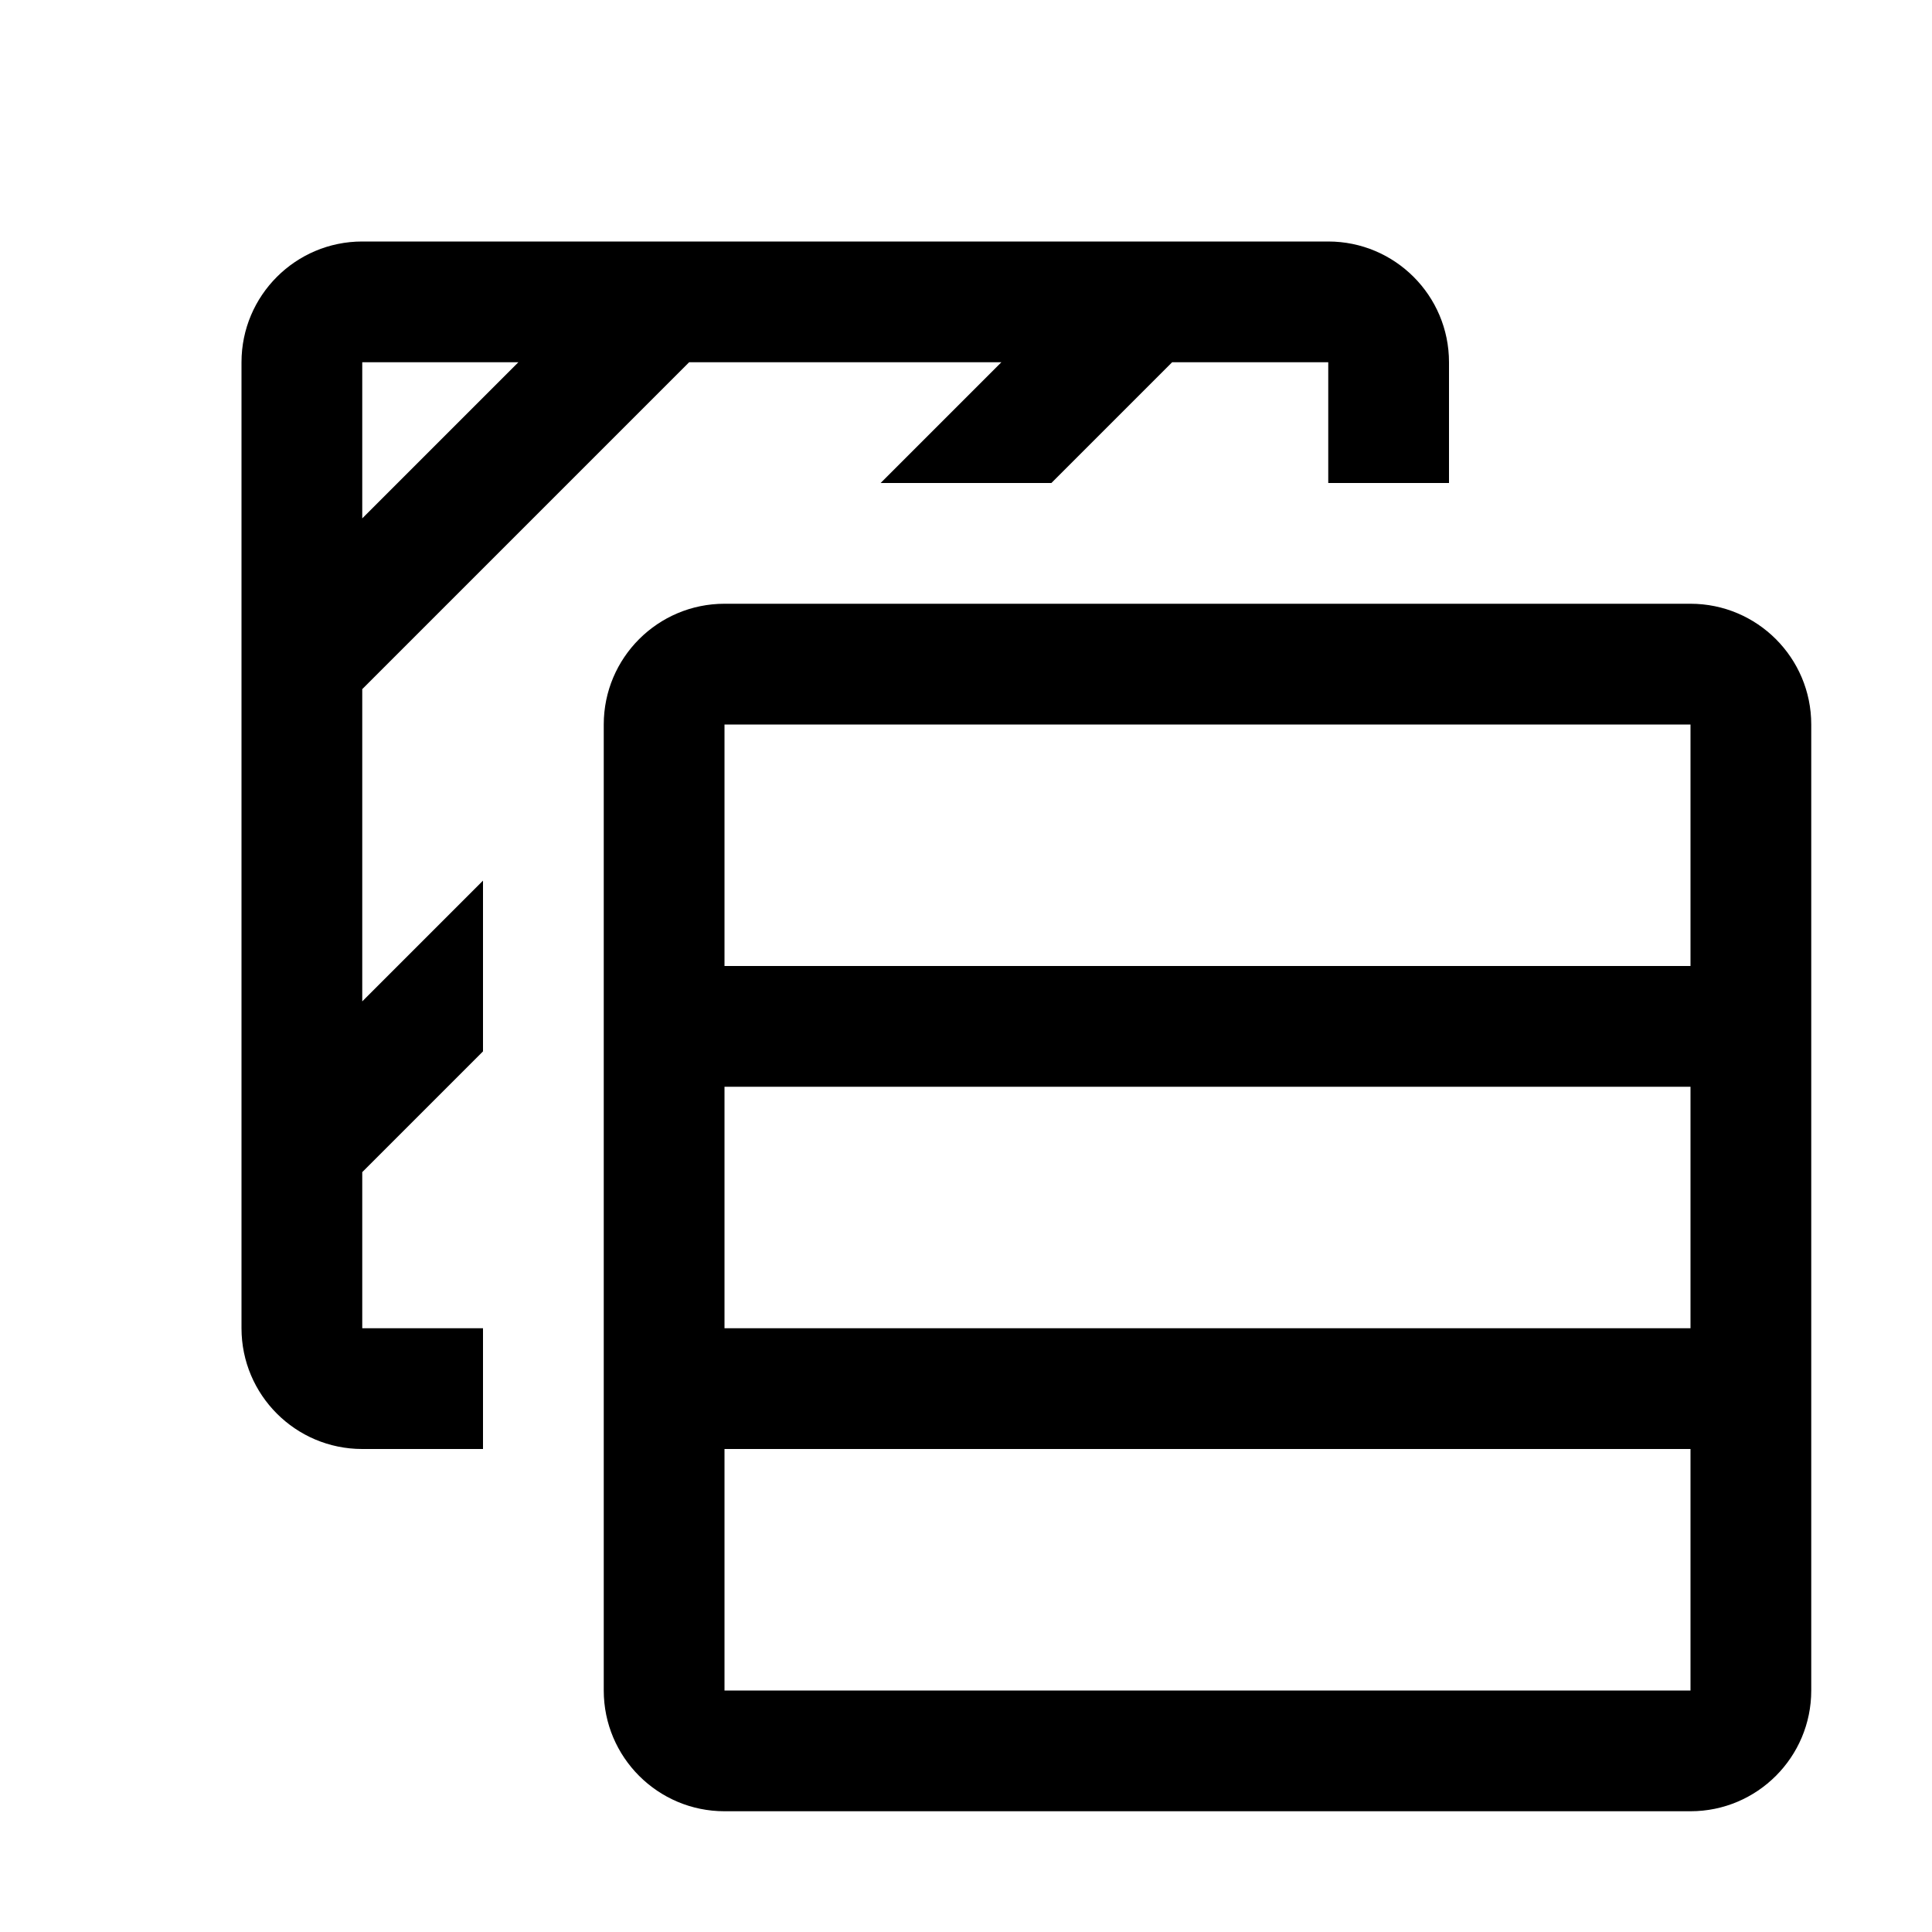 <?xml version="1.0" encoding="UTF-8"?><svg id="icons" xmlns="http://www.w3.org/2000/svg" viewBox="0 0 16 16"><defs><style>.cls-1{fill:none;}</style></defs><path d="M14,5H6c-.552,0-1,.448-1,1v8c0,.552.448,1,1,1h8c.552,0,1-.448,1-1V6c0-.552-.448-1-1-1ZM14,14H6v-2h8v2ZM14,11H6v-2h8v2ZM14,8H6v-2h8v2ZM4,11h-1v-1.293l1-1v-1.414l-1,1v-2.586l2.707-2.707h2.586l-1,1h1.414l1-1h1.293v1h1v-1c0-.552-.448-1-1-1H3c-.552,0-1,.448-1,1v8c0,.552.448,1,1,1h1v-1ZM3,3h1.293l-1.293,1.293v-1.293Z"/><rect class="cls-1" width="16" height="16"/></svg>